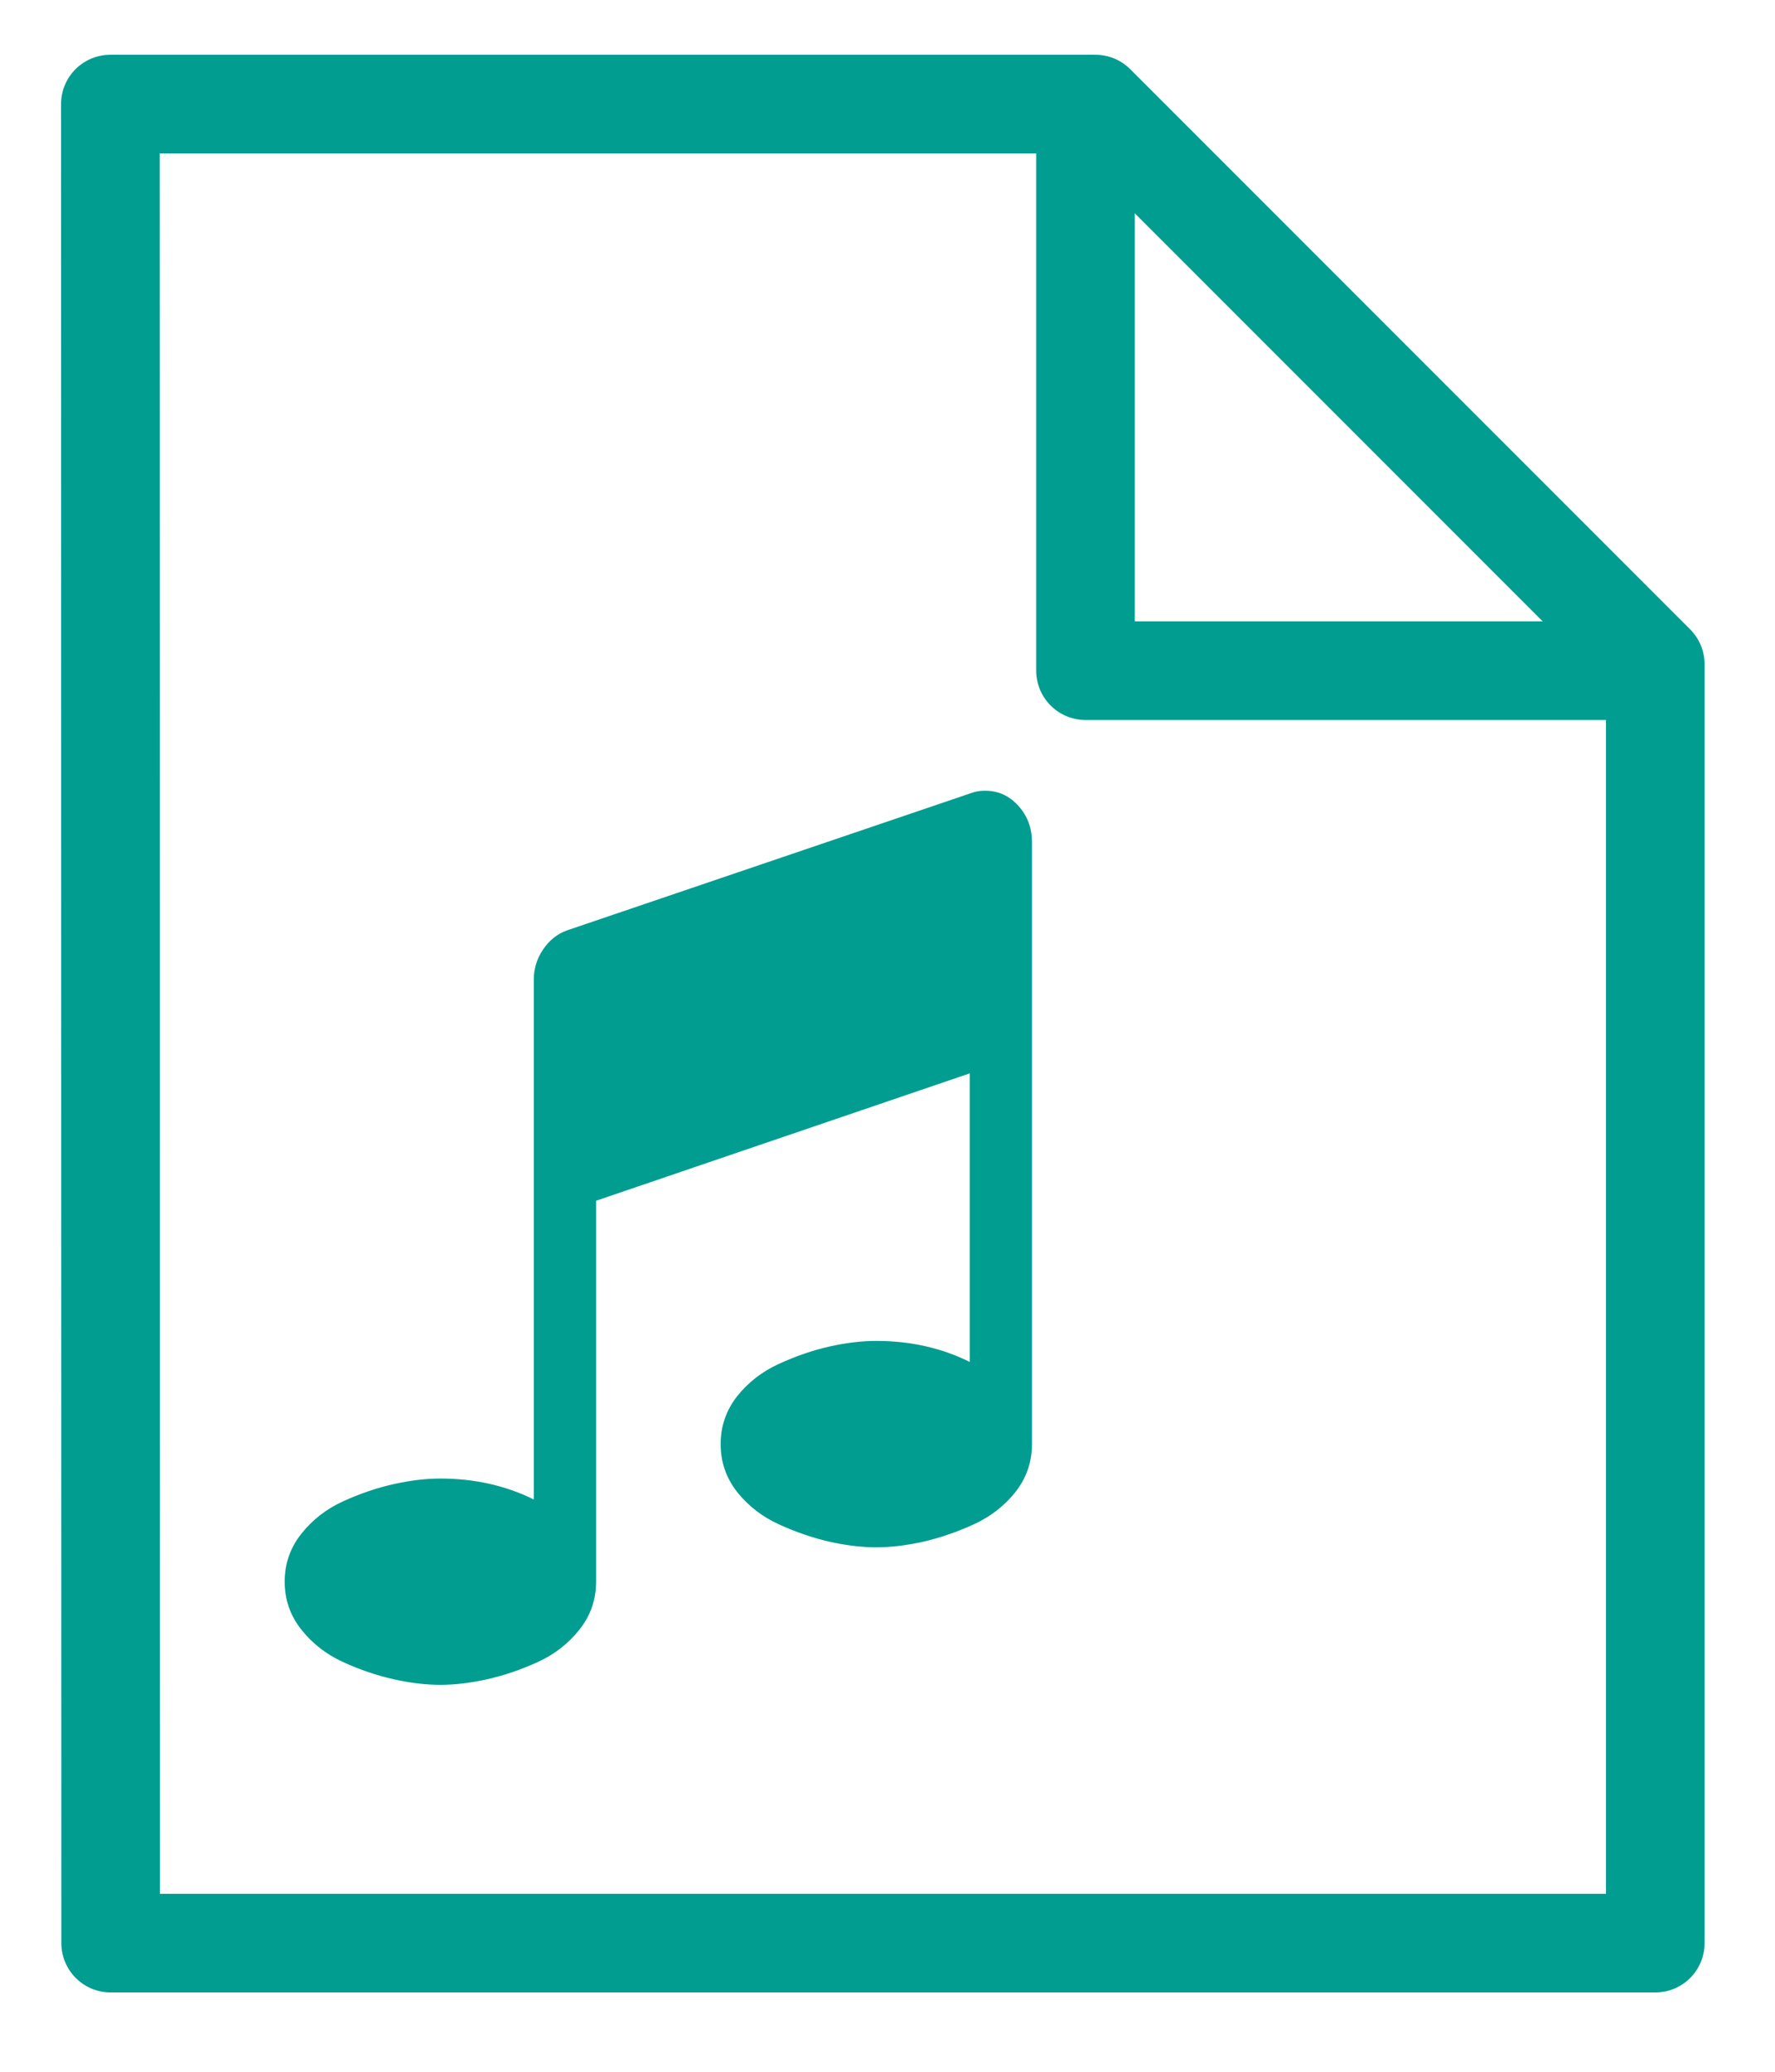 <?xml version="1.0" encoding="UTF-8"?>
<svg width="18px" height="21px" viewBox="0 0 18 21" version="1.1" xmlns="http://www.w3.org/2000/svg" xmlns:xlink="http://www.w3.org/1999/xlink">
    <!-- Generator: Sketch 48.2 (47327) - http://www.bohemiancoding.com/sketch -->
    <title>Untitled</title>
    <desc>Created with Sketch.</desc>
    <defs></defs>
    <g id="Page-1" stroke="none" stroke-width="1" fill="none" fill-rule="evenodd">
        <g id="Group" transform="translate(0.401, 0.981)">
            <polygon id="Path-2" stroke="#009D90" stroke-linecap="round" stroke-linejoin="round" points="0.721 18.715 16.385 18.715 16.385 5.752 10.707 0.074 0.718 0.074"></polygon>
            <polyline id="Path-3" stroke="#009D90" stroke-linejoin="round" points="10.607 0.408 10.607 5.817 16.385 5.817"></polyline>
            <path d="M9.926,7.187 C9.834,7.085 9.722,7.034 9.591,7.034 C9.538,7.034 9.492,7.041 9.453,7.056 L5.348,8.45 C5.249,8.486 5.168,8.551 5.106,8.644 C5.043,8.736 5.012,8.839 5.012,8.951 L5.012,14.218 C4.726,14.077 4.41,14.006 4.065,14.006 C3.917,14.006 3.758,14.025 3.589,14.063 C3.419,14.101 3.249,14.159 3.078,14.237 C2.907,14.315 2.766,14.425 2.654,14.567 C2.542,14.708 2.486,14.87 2.486,15.051 C2.486,15.233 2.542,15.395 2.654,15.536 C2.766,15.678 2.907,15.788 3.078,15.866 C3.249,15.944 3.419,16.002 3.589,16.04 C3.758,16.078 3.917,16.097 4.065,16.097 C4.213,16.097 4.372,16.078 4.541,16.04 C4.71,16.002 4.881,15.944 5.052,15.866 C5.223,15.788 5.364,15.678 5.476,15.536 C5.588,15.395 5.644,15.233 5.644,15.051 L5.644,11.19 L9.433,9.899 L9.433,12.824 C9.147,12.682 8.831,12.611 8.486,12.611 C8.337,12.611 8.179,12.63 8.009,12.668 C7.84,12.706 7.67,12.765 7.499,12.843 C7.328,12.921 7.186,13.031 7.074,13.172 C6.963,13.314 6.907,13.475 6.907,13.657 C6.907,13.839 6.963,14 7.074,14.142 C7.186,14.283 7.328,14.393 7.499,14.471 C7.67,14.549 7.84,14.607 8.009,14.646 C8.179,14.684 8.337,14.703 8.486,14.703 C8.633,14.703 8.792,14.684 8.962,14.646 C9.131,14.607 9.301,14.549 9.472,14.471 C9.643,14.393 9.785,14.283 9.897,14.142 C10.008,14 10.064,13.839 10.064,13.657 L10.064,7.557 C10.064,7.412 10.018,7.288 9.926,7.187 Z" id="Shape" fill="#009D90" fill-rule="nonzero"></path>
        </g>
    </g>
</svg>